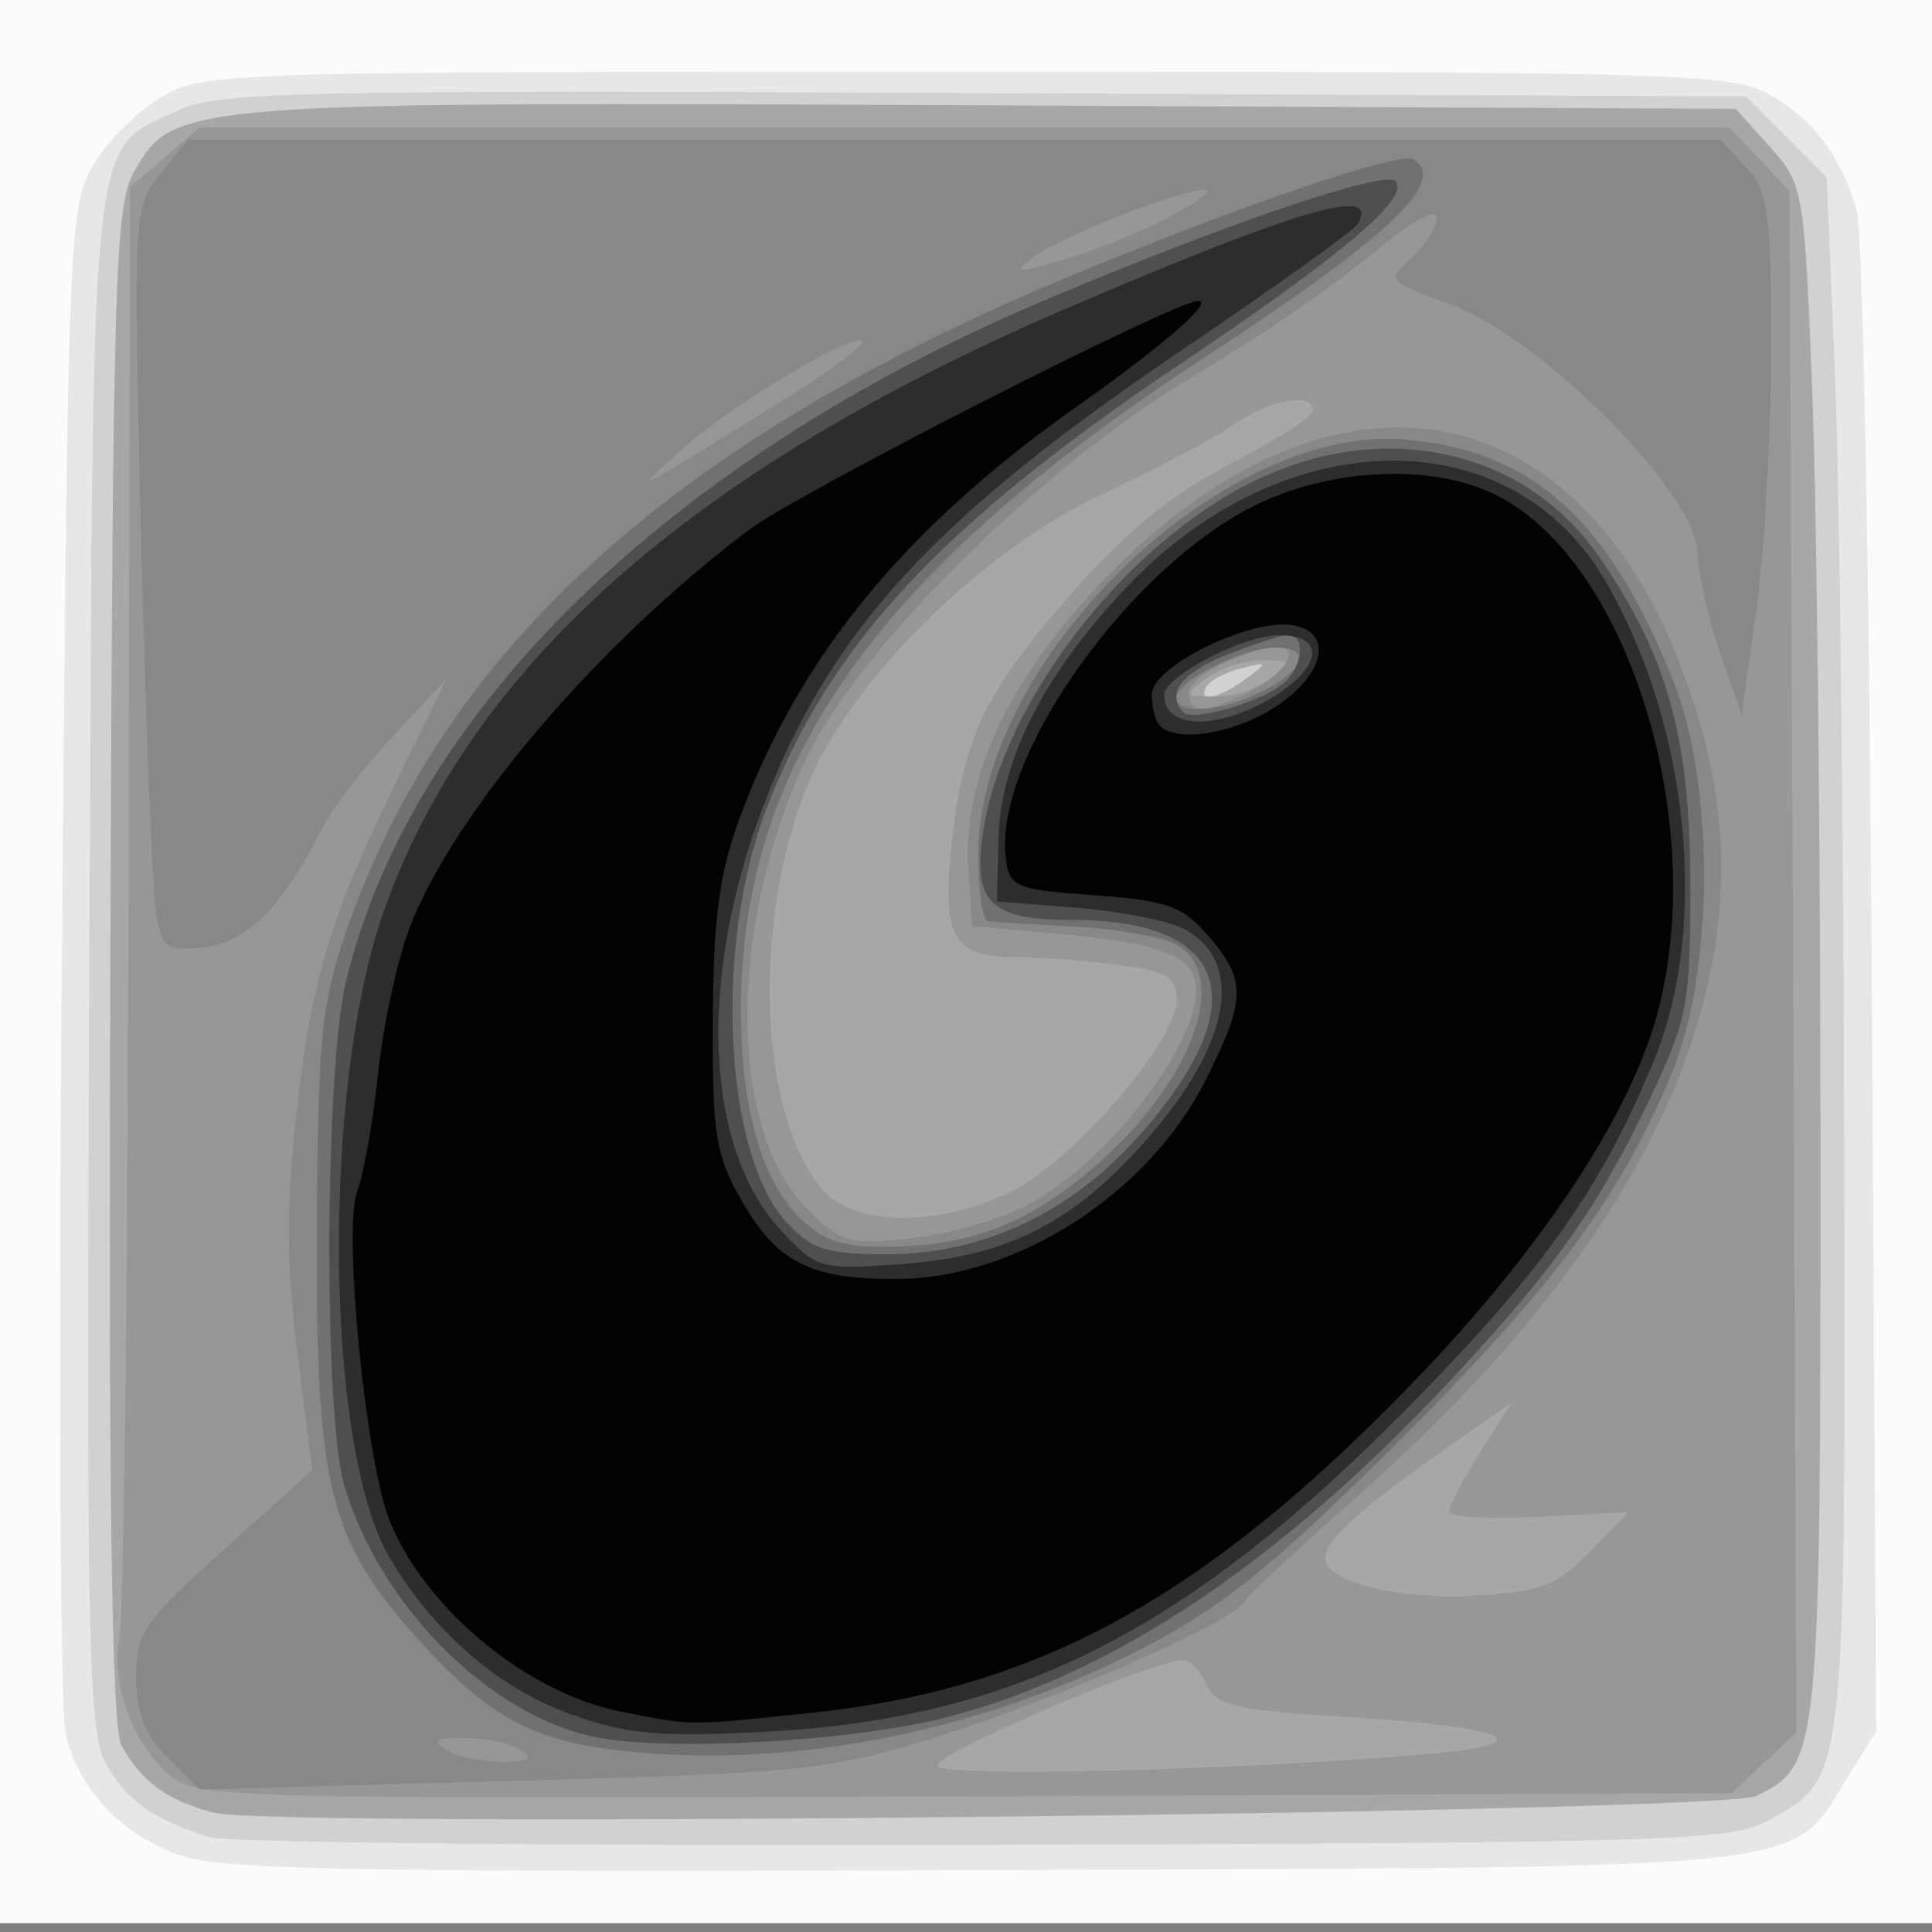 <?xml version="1.0" encoding="UTF-8" standalone="no"?>
<!-- Created with Inkscape (http://www.inkscape.org/) -->

<svg
   xmlns:dc="http://purl.org/dc/elements/1.1/"
   xmlns:cc="http://creativecommons.org/ns#"
   xmlns:rdf="http://www.w3.org/1999/02/22-rdf-syntax-ns#"
   xmlns:svg="http://www.w3.org/2000/svg"
   xmlns="http://www.w3.org/2000/svg"
   xmlns:sodipodi="http://sodipodi.sourceforge.net/DTD/sodipodi-0.dtd"
   xmlns:inkscape="http://www.inkscape.org/namespaces/inkscape"
   width="156"
   height="156"
   id="svg2"
   version="1.1"
   inkscape:version="0.48.4 r9939"
   sodipodi:docname="New document 1">
  <rect width="100%" height="100%" fill="#808080" stroke="none"/>
  <defs
     id="defs4" />
  <sodipodi:namedview
     id="base"
     pagecolor="#ffffff"
     bordercolor="#666666"
     borderopacity="1.0"
     inkscape:pageopacity="0.0"
     inkscape:pageshadow="2"
     inkscape:zoom="1.979899"
     inkscape:cx="143.39769"
     inkscape:cy="-14.574254"
     inkscape:document-units="px"
     inkscape:current-layer="layer1"
     showgrid="false"
     fit-margin-top="0"
     fit-margin-left="0"
     fit-margin-right="0"
     fit-margin-bottom="0"
     inkscape:window-width="1920"
     inkscape:window-height="1020"
     inkscape:window-x="0"
     inkscape:window-y="0"
     inkscape:window-maximized="1" />
  <g
     inkscape:label="Layer 1"
     inkscape:groupmode="layer"
     id="layer1"
     transform="translate(-230.571,-460.076)">
    <g
       id="g3058"
       transform="translate(-2.5,-2.143)">
      <path
         style="fill:#fbfbfb"
         d="m 233.071,539.505 0,-78 78,0 78,0 0,78 0,78 -78,0 -78,0 0,-78 z"
         id="path3078"
         inkscape:connector-curvature="0" />
      <path
         style="fill:#e7e7e7"
         d="m 247.571,612.017 c -4.731,-1.692 -8.101,-5.267 -9.203,-9.764 -0.438,-1.787 -0.572,-30.248 -0.297,-63.248 0.484,-58.071 0.565,-60.111 2.535,-63.465 1.119,-1.906 3.594,-4.381 5.5,-5.5 3.383,-1.988 4.91,-2.035 64.965,-2.035 56.96,0 61.739,0.131 64.741,1.771 3.615,1.975 5.901,4.994 7.192,9.494 0.475,1.655 1.021,29.948 1.214,62.873 l 0.351,59.863 -2.345,3.774 c -4.692,7.551 -1.402,7.199 -69.652,7.447 -50.788,0.184 -61.67,-0.018 -65,-1.209 z"
         id="path3076"
         inkscape:connector-curvature="0" />
      <path
         style="fill:#d1d1d1"
         d="m 250.013,610.572 c -4.607,-1.426 -6.897,-3.079 -8.467,-6.117 -1.356,-2.622 -1.511,-10.61 -1.26,-64.765 0.318,-68.741 -0.059,-65.133 7.16,-68.558 3.194,-1.516 9.266,-1.646 65.056,-1.399 l 61.533,0.272 3.266,3.267 3.266,3.267 0.664,15.733 c 0.365,8.653 0.704,36.793 0.752,62.533 0.098,51.675 0.179,50.959 -6.179,54.433 -2.978,1.628 -7.961,1.781 -63.233,1.946 -33,0.099 -61.151,-0.177 -62.558,-0.612 z"
         id="path3074"
         inkscape:connector-curvature="0" />
      <path
         style="fill:#a7a7a7"
         d="m 250.328,608.58 c -3.721,-0.941 -5.896,-2.533 -7.465,-5.465 -0.772,-1.443 -1.035,-20.232 -0.882,-63.082 0.2,-55.892 0.364,-61.28 1.955,-64.027 3.21,-5.544 3.772,-5.586 69.388,-5.28 l 59.913,0.28 2.754,3.083 c 2.705,3.028 2.766,3.382 3.417,19.91 0.365,9.255 0.664,37.028 0.664,61.717 0,48.266 -0.074,49.004 -5.165,51.512 -2.806,1.382 -119.452,2.65 -124.579,1.354 z m 83.303,-91.525 c 1.873,-1.399 1.861,-1.43 -0.324,-0.879 -1.246,0.314 -2.51,0.967 -2.809,1.45 -0.846,1.369 0.984,1.035 3.133,-0.571 z"
         id="path3072"
         inkscape:connector-curvature="0" />
      <path
         style="fill:#979797"
         d="m 247.216,605.895 c -3.157,-2.214 -5.268,-7.524 -4.505,-11.336 0.338,-1.689 0.67,-28.755 0.737,-60.148 l 0.123,-57.077 2.806,-2.415 2.806,-2.415 61.77,0 61.77,0 2.424,2.58 2.424,2.58 0.279,62.219 0.279,62.219 -2.609,2.451 -2.609,2.451 -61.67,0.271 c -55.989,0.246 -61.887,0.119 -64.026,-1.381 z m 101.229,-2.058 c 9.434,-0.844 6.472,-2.177 -6.616,-2.978 -9.071,-0.555 -10.523,-0.892 -11.331,-2.632 -0.509,-1.097 -1.376,-1.979 -1.926,-1.959 -2.666,0.096 -20.322,7.716 -19.808,8.548 0.579,0.938 24.98,0.336 39.681,-0.979 z m 13.026,-16.342 3.1,-3.172 -7.25,0.374 c -3.987,0.206 -7.25,0.013 -7.25,-0.429 0,-0.441 1.134,-2.6 2.521,-4.796 l 2.521,-3.994 -5.271,3.692 c -6.957,4.873 -9.771,7.426 -9.771,8.865 0,1.934 6.089,3.412 12.399,3.009 5.053,-0.322 6.344,-0.831 9,-3.549 z M 314.674,558.455 c 4.932,-2.388 13.397,-12.136 13.397,-15.429 0,-1.918 -0.684,-2.343 -4.64,-2.885 -2.552,-0.35 -6.361,-0.636 -8.465,-0.636 -5.081,0 -5.972,-1.823 -4.943,-10.118 1.005,-8.105 2.808,-11.645 10.132,-19.893 4.029,-4.537 7.772,-7.532 12.349,-9.879 3.612,-1.852 6.567,-3.76 6.567,-4.239 0,-1.547 -3.419,-0.914 -6.5,1.204 -1.65,1.134 -6.369,3.629 -10.487,5.545 -9.93,4.62 -20.75,15.447 -24.04,24.058 -4.212,11.023 -3.641,25.662 1.242,31.87 2.493,3.169 9.305,3.347 15.387,0.403 z m 20.956,-41.418 c 1.871,-1.415 1.848,-1.469 -0.618,-1.5 -1.407,-0.018 -3.432,0.629 -4.5,1.436 -1.871,1.415 -1.848,1.469 0.618,1.5 1.407,0.018 3.432,-0.629 4.5,-1.436 z"
         id="path3070"
         inkscape:connector-curvature="0" />
      <path
         style="fill:#888888"
         d="m 246.631,604.156 c -1.882,-1.882 -2.56,-3.606 -2.56,-6.507 0,-3.626 0.577,-4.465 7.1,-10.327 l 7.1,-6.381 -1.187,-9.468 c -0.884,-7.05 -0.909,-11.95 -0.099,-19.186 1.243,-11.099 2.729,-16.02 8.242,-27.283 l 3.916,-8 -4.285,4.58 c -2.357,2.519 -4.951,5.894 -5.765,7.5 -3.226,6.366 -6.023,9.202 -9.476,9.605 -3.093,0.361 -3.425,0.137 -3.931,-2.645 -0.304,-1.672 -0.848,-15.19 -1.211,-30.04 -0.654,-26.8 -0.642,-27.02 1.542,-29.75 l 2.201,-2.75 61.888,0 61.888,0 2.039,2.189 c 1.827,1.962 2.039,3.492 2.04,14.75 7e-4,6.909 -0.53,16.365 -1.18,21.013 l -1.181,8.452 -1.743,-4.952 c -0.958,-2.724 -1.778,-6.386 -1.82,-8.14 -0.115,-4.746 -12.6,-17.304 -19.866,-19.982 -5.243,-1.933 -5.271,-1.965 -3.25,-3.795 1.121,-1.015 2.039,-2.485 2.039,-3.268 0,-0.85 -2.113,0.355 -5.25,2.992 -2.888,2.428 -9.3,6.815 -14.25,9.749 -12.272,7.273 -27.229,22.05 -31.446,31.065 -6.306,13.483 -6.255,29.879 0.112,36.247 2.718,2.718 3.362,2.905 8.263,2.399 2.923,-0.302 7.091,-1.454 9.261,-2.562 7.115,-3.63 15.224,-14.612 13.707,-18.564 -0.758,-1.976 -3.441,-2.803 -11.398,-3.513 l -6.5,-0.581 -0.298,-4.584 c -0.461,-7.083 2.875,-14.62 9.831,-22.211 19.957,-21.78 42.05,-16.607 49.561,11.605 5.209,19.564 -4.392,40.428 -28.29,61.483 -4.507,3.971 -8.492,7.7 -8.854,8.286 -1.05,1.699 -15.141,7.873 -24.951,10.932 -8.49,2.648 -10.427,2.846 -34.19,3.503 l -25.19,0.696 -2.56,-2.56 z m 28.44,-0.651 c -0.825,-0.533 -2.85,-0.969 -4.5,-0.969 -2.302,0 -2.651,0.226 -1.5,0.969 0.825,0.533 2.85,0.969 4.5,0.969 2.302,0 2.651,-0.226 1.5,-0.969 z m 59.05,-85.526 c 2.765,-1.43 4,-3.474 2.1,-3.474 -2.427,0 -7.149,2.377 -7.149,3.598 0,1.807 1.383,1.773 5.05,-0.124 z m -37.266,-23.797 c 3.456,-2.169 6.07,-4.156 5.809,-4.417 -0.731,-0.731 -10.673,5.256 -14.593,8.789 -3.305,2.979 -3.333,3.055 -0.5,1.363 1.65,-0.985 5.828,-3.566 9.284,-5.734 z m 30.716,-14.47 c 2.2,-1.166 3.454,-2.139 2.788,-2.163 -1.876,-0.068 -11.677,3.781 -13.847,5.439 -1.73,1.321 -1.452,1.339 2.56,0.163 2.475,-0.726 6.3,-2.273 8.5,-3.438 z"
         id="path3068"
         inkscape:connector-curvature="0" />
      <path
         style="fill:#717171"
         d="m 283.071,603.562 c -7.102,-0.816 -10.691,-2.807 -16.299,-9.045 -7.152,-7.955 -8.217,-12.288 -8.111,-33.012 0.079,-15.393 0.359,-18.283 2.333,-24 7.855,-22.753 26.326,-39.56 58.023,-52.799 13.792,-5.761 27.086,-10.299 28.183,-9.622 2.827,1.747 -1.937,6.245 -17.128,16.169 -25.995,16.983 -36.991,32.384 -37.172,52.064 -0.075,8.178 1.669,14.368 4.904,17.402 1.94,1.82 3.489,2.26 7.602,2.159 6.677,-0.163 11.471,-2.231 17.01,-7.337 7.265,-6.697 9.905,-14.763 5.586,-17.073 -1.138,-0.609 -4.85,-1.254 -8.25,-1.433 -3.4,-0.179 -6.519,-0.372 -6.931,-0.428 -0.412,-0.056 -0.75,-2.505 -0.75,-5.442 0,-15.607 19.611,-34.686 34.394,-33.46 10.322,0.856 16.584,6.493 21.731,19.563 3.371,8.56 3.282,23.428 -0.19,31.746 -4.17,9.99 -9.711,17.401 -22.466,30.05 -9.761,9.679 -13.731,12.875 -20.121,16.2 -13.108,6.82 -28.671,9.869 -42.348,8.299 z m 52.05,-85.583 c 3.419,-1.768 3.861,-3.474 0.901,-3.474 -2.571,0 -7.95,2.724 -7.95,4.026 0,1.463 3.716,1.173 7.05,-0.551 z"
         id="path3066"
         inkscape:connector-curvature="0" />
      <path
         style="fill:#4f4f4f"
         d="m 281.071,602.469 c -8.541,-1.788 -17.345,-10.637 -20.199,-20.302 -1.672,-5.66 -1.584,-33.517 0.128,-40.663 5.229,-21.826 26.099,-42.2 56.35,-55.01 14.641,-6.2 27.483,-10.562 28.398,-9.647 1.265,1.265 -4.234,5.938 -17.342,14.739 -19.34,12.985 -28.4,22.732 -33.472,36.007 -4.245,11.113 -3.403,27.878 1.677,33.358 2.014,2.173 3.225,2.55 8.163,2.542 7.458,-0.013 14.453,-3.218 19.829,-9.089 9.978,-10.896 8.039,-17.902 -4.956,-17.902 -6.676,0 -8.076,-1.417 -7.172,-7.255 1.604,-10.352 11.301,-22.927 21.661,-28.09 10.479,-5.222 22.027,-2.741 28.06,6.026 5.507,8.005 7.339,14.558 7.358,26.319 0.016,9.748 -0.211,10.982 -3.171,17.23 -4.219,8.906 -7.716,13.859 -16.199,22.943 -13.716,14.687 -27.277,23.754 -40.699,27.212 -7.593,1.956 -22.625,2.792 -28.413,1.58 z m 55.597,-85.045 c 1.606,-1.333 1.885,-3.92 0.423,-3.92 -0.539,0 -2.789,0.724 -5,1.609 -3.676,1.471 -4.926,3.152 -3.445,4.633 0.753,0.753 6.226,-0.832 8.022,-2.322 z"
         id="path3064"
         inkscape:connector-curvature="0" />
      <path
         style="fill:#2d2d2d"
         d="m 279.254,600.675 c -5.922,-2.125 -11.147,-6.629 -14.733,-12.699 -5.222,-8.839 -5.49,-37.87 -0.481,-52.122 6.981,-19.861 24.955,-35.761 55.031,-48.682 18.842,-8.094 25.591,-10.051 23.609,-6.845 -0.325,0.526 -6.783,5.149 -14.35,10.273 -17.427,11.801 -25.832,20.196 -31.245,31.211 -7.645,15.556 -8.025,32.187 -0.911,39.803 2.858,3.059 3.15,3.14 9.672,2.672 8.261,-0.593 13.41,-3.089 19.096,-9.259 7.339,-7.962 8.856,-14.917 3.867,-17.726 -1.231,-0.693 -5.163,-1.494 -8.738,-1.779 l -6.5,-0.519 0.13,-5.144 c 0.16,-6.366 3.775,-13.38 10.519,-20.415 12.673,-13.218 30.812,-13.397 38.44,-0.379 6.78,11.569 8.452,27.857 3.977,38.74 -4.226,10.277 -8.842,16.824 -19.567,27.748 -18.027,18.363 -32.004,25.452 -52.243,26.498 -8.5,0.439 -11.169,0.203 -15.575,-1.378 z m 56.567,-82.159 c 4.053,-2.471 4.306,-5.012 0.5,-5.007 -2.856,0.004 -9.25,3.332 -9.25,4.815 0,2.787 4.337,2.883 8.75,0.192 z"
         id="path3062"
         inkscape:connector-curvature="0" />
      <path
         style="fill:#020202"
         d="m 283.256,600.436 c -7.587,-1.493 -15.751,-8.199 -18.7,-15.359 -1.926,-4.675 -3.811,-23.584 -2.654,-26.626 0.532,-1.4 1.293,-5.673 1.691,-9.496 0.398,-3.823 1.521,-9.077 2.496,-11.676 3.48,-9.281 15.258,-23.122 27.483,-32.297 3.993,-2.997 34.378,-18.477 36.268,-18.477 1.305,0 -2.863,3.634 -9.675,8.435 -14.015,9.877 -22.555,20.275 -27.369,33.328 -1.637,4.437 -2.128,8.117 -2.17,16.237 -0.047,9.281 0.222,10.981 2.323,14.647 2.859,4.989 5.536,6.356 12.421,6.343 9.83,-0.018 20.485,-6.899 25.136,-16.231 3.177,-6.376 3.198,-7.914 0.155,-11.453 -2.093,-2.435 -3.317,-2.872 -9.25,-3.306 -6.453,-0.472 -6.854,-0.645 -7.137,-3.079 -0.931,-8.007 9.867,-23.284 20.043,-28.355 6.254,-3.117 14.503,-3.458 19.686,-0.815 10.803,5.509 17.269,27.304 12.652,42.644 -2.442,8.114 -9.569,18.694 -19.523,28.984 -16.756,17.319 -30.19,24.702 -48.455,26.626 -10.219,1.077 -9.553,1.08 -15.419,-0.075 z m 52.918,-81.221 c 3.942,-2.656 4.559,-6.045 1.188,-6.525 -3.482,-0.495 -11.29,3.372 -11.29,5.591 0,1.039 0.3,2.19 0.667,2.556 1.397,1.397 6.173,0.576 9.435,-1.623 z"
         id="path3060"
         inkscape:connector-curvature="0" />
    </g>
  </g>
</svg>
